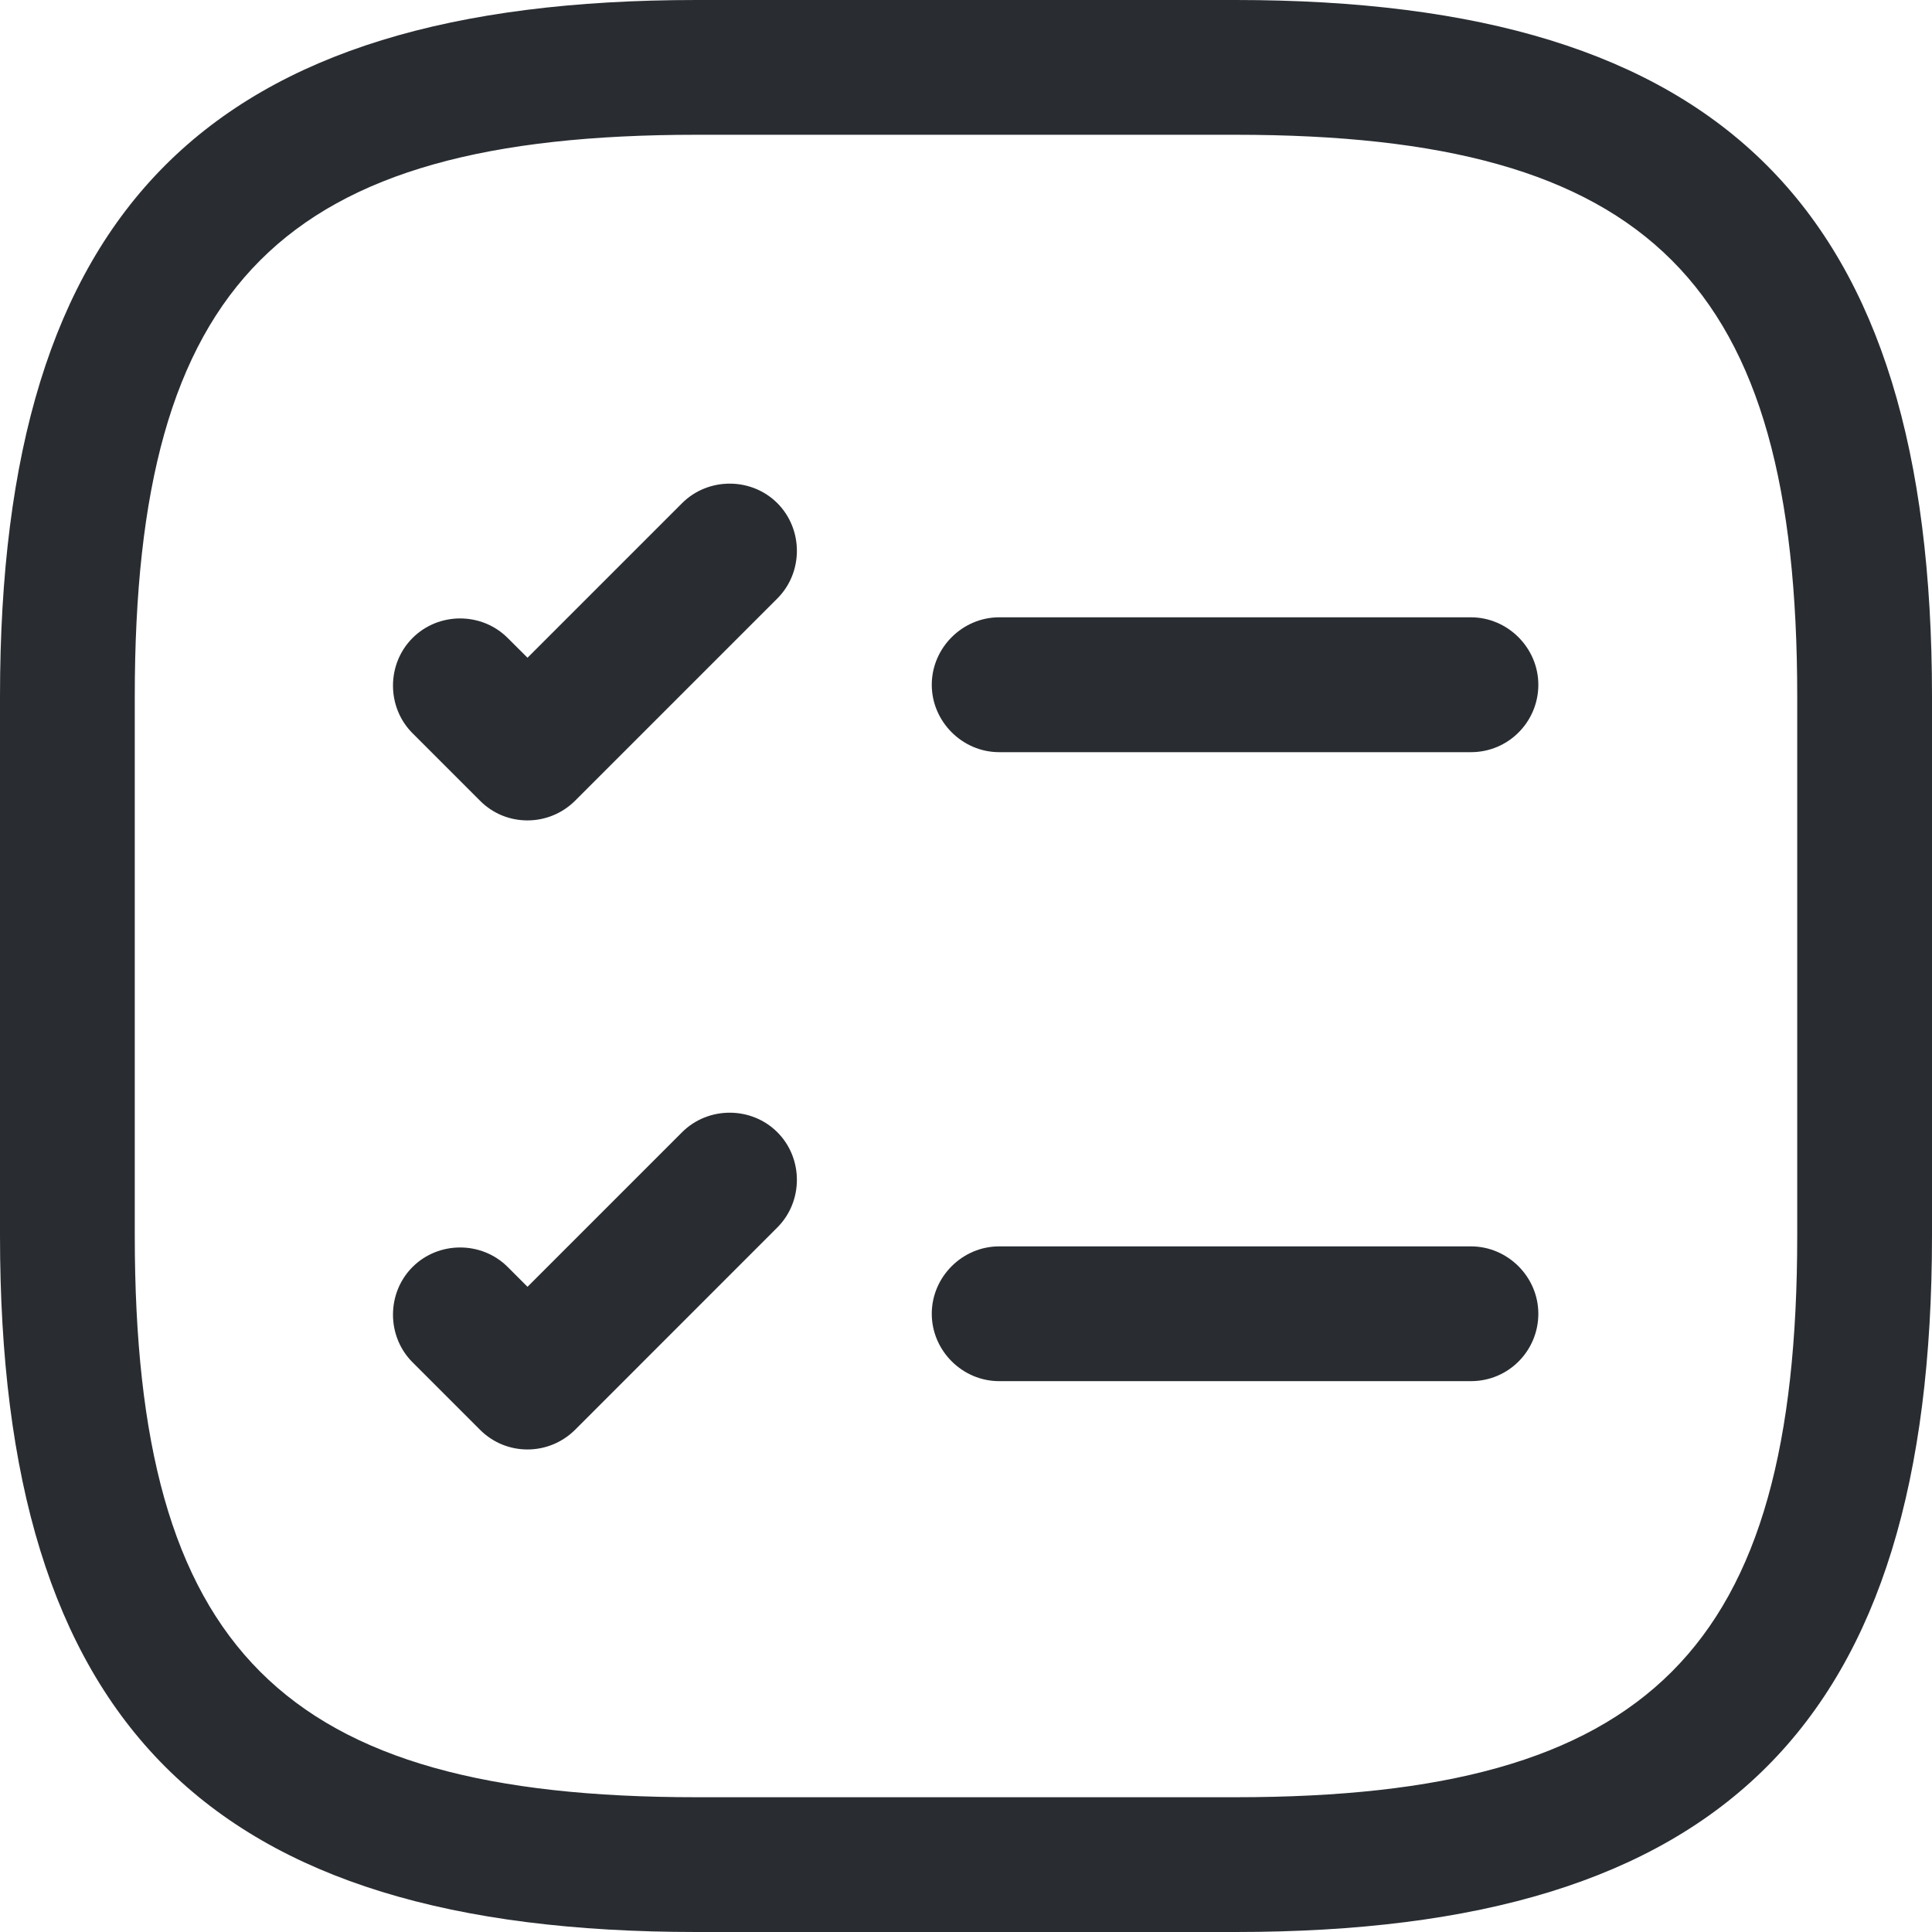 <svg width="25" height="25" viewBox="0 0 25 25" fill="none" xmlns="http://www.w3.org/2000/svg">
<path d="M19.034 9.733H12.929C12.452 9.733 12.057 9.337 12.057 8.861C12.057 8.384 12.452 7.988 12.929 7.988H19.034C19.511 7.988 19.906 8.384 19.906 8.861C19.906 9.337 19.522 9.733 19.034 9.733Z" fill="#292D32"/>
<path d="M6.826 10.616C6.605 10.616 6.384 10.535 6.21 10.36L5.338 9.488C5.001 9.151 5.001 8.593 5.338 8.256C5.675 7.918 6.233 7.918 6.57 8.256L6.826 8.511L8.826 6.511C9.163 6.174 9.722 6.174 10.059 6.511C10.396 6.849 10.396 7.407 10.059 7.744L7.443 10.36C7.28 10.523 7.059 10.616 6.826 10.616Z" fill="#292D32"/>
<path d="M19.034 17.872H12.929C12.452 17.872 12.057 17.477 12.057 17C12.057 16.523 12.452 16.128 12.929 16.128H19.034C19.511 16.128 19.906 16.523 19.906 17C19.906 17.477 19.522 17.872 19.034 17.872Z" fill="#292D32"/>
<path d="M6.826 18.756C6.605 18.756 6.384 18.674 6.21 18.5L5.338 17.628C5.001 17.291 5.001 16.732 5.338 16.395C5.675 16.058 6.233 16.058 6.57 16.395L6.826 16.651L8.826 14.651C9.163 14.314 9.722 14.314 10.059 14.651C10.396 14.988 10.396 15.546 10.059 15.883L7.443 18.5C7.28 18.663 7.059 18.756 6.826 18.756Z" fill="#292D32"/>
<path d="M15.988 25H9.012C2.698 25 0 22.302 0 15.988V9.012C0 2.698 2.698 0 9.012 0H15.988C22.302 0 25 2.698 25 9.012V15.988C25 22.302 22.302 25 15.988 25ZM9.012 1.744C3.651 1.744 1.744 3.651 1.744 9.012V15.988C1.744 21.349 3.651 23.256 9.012 23.256H15.988C21.349 23.256 23.256 21.349 23.256 15.988V9.012C23.256 3.651 21.349 1.744 15.988 1.744H9.012Z" fill="#292D32"/>
</svg>
